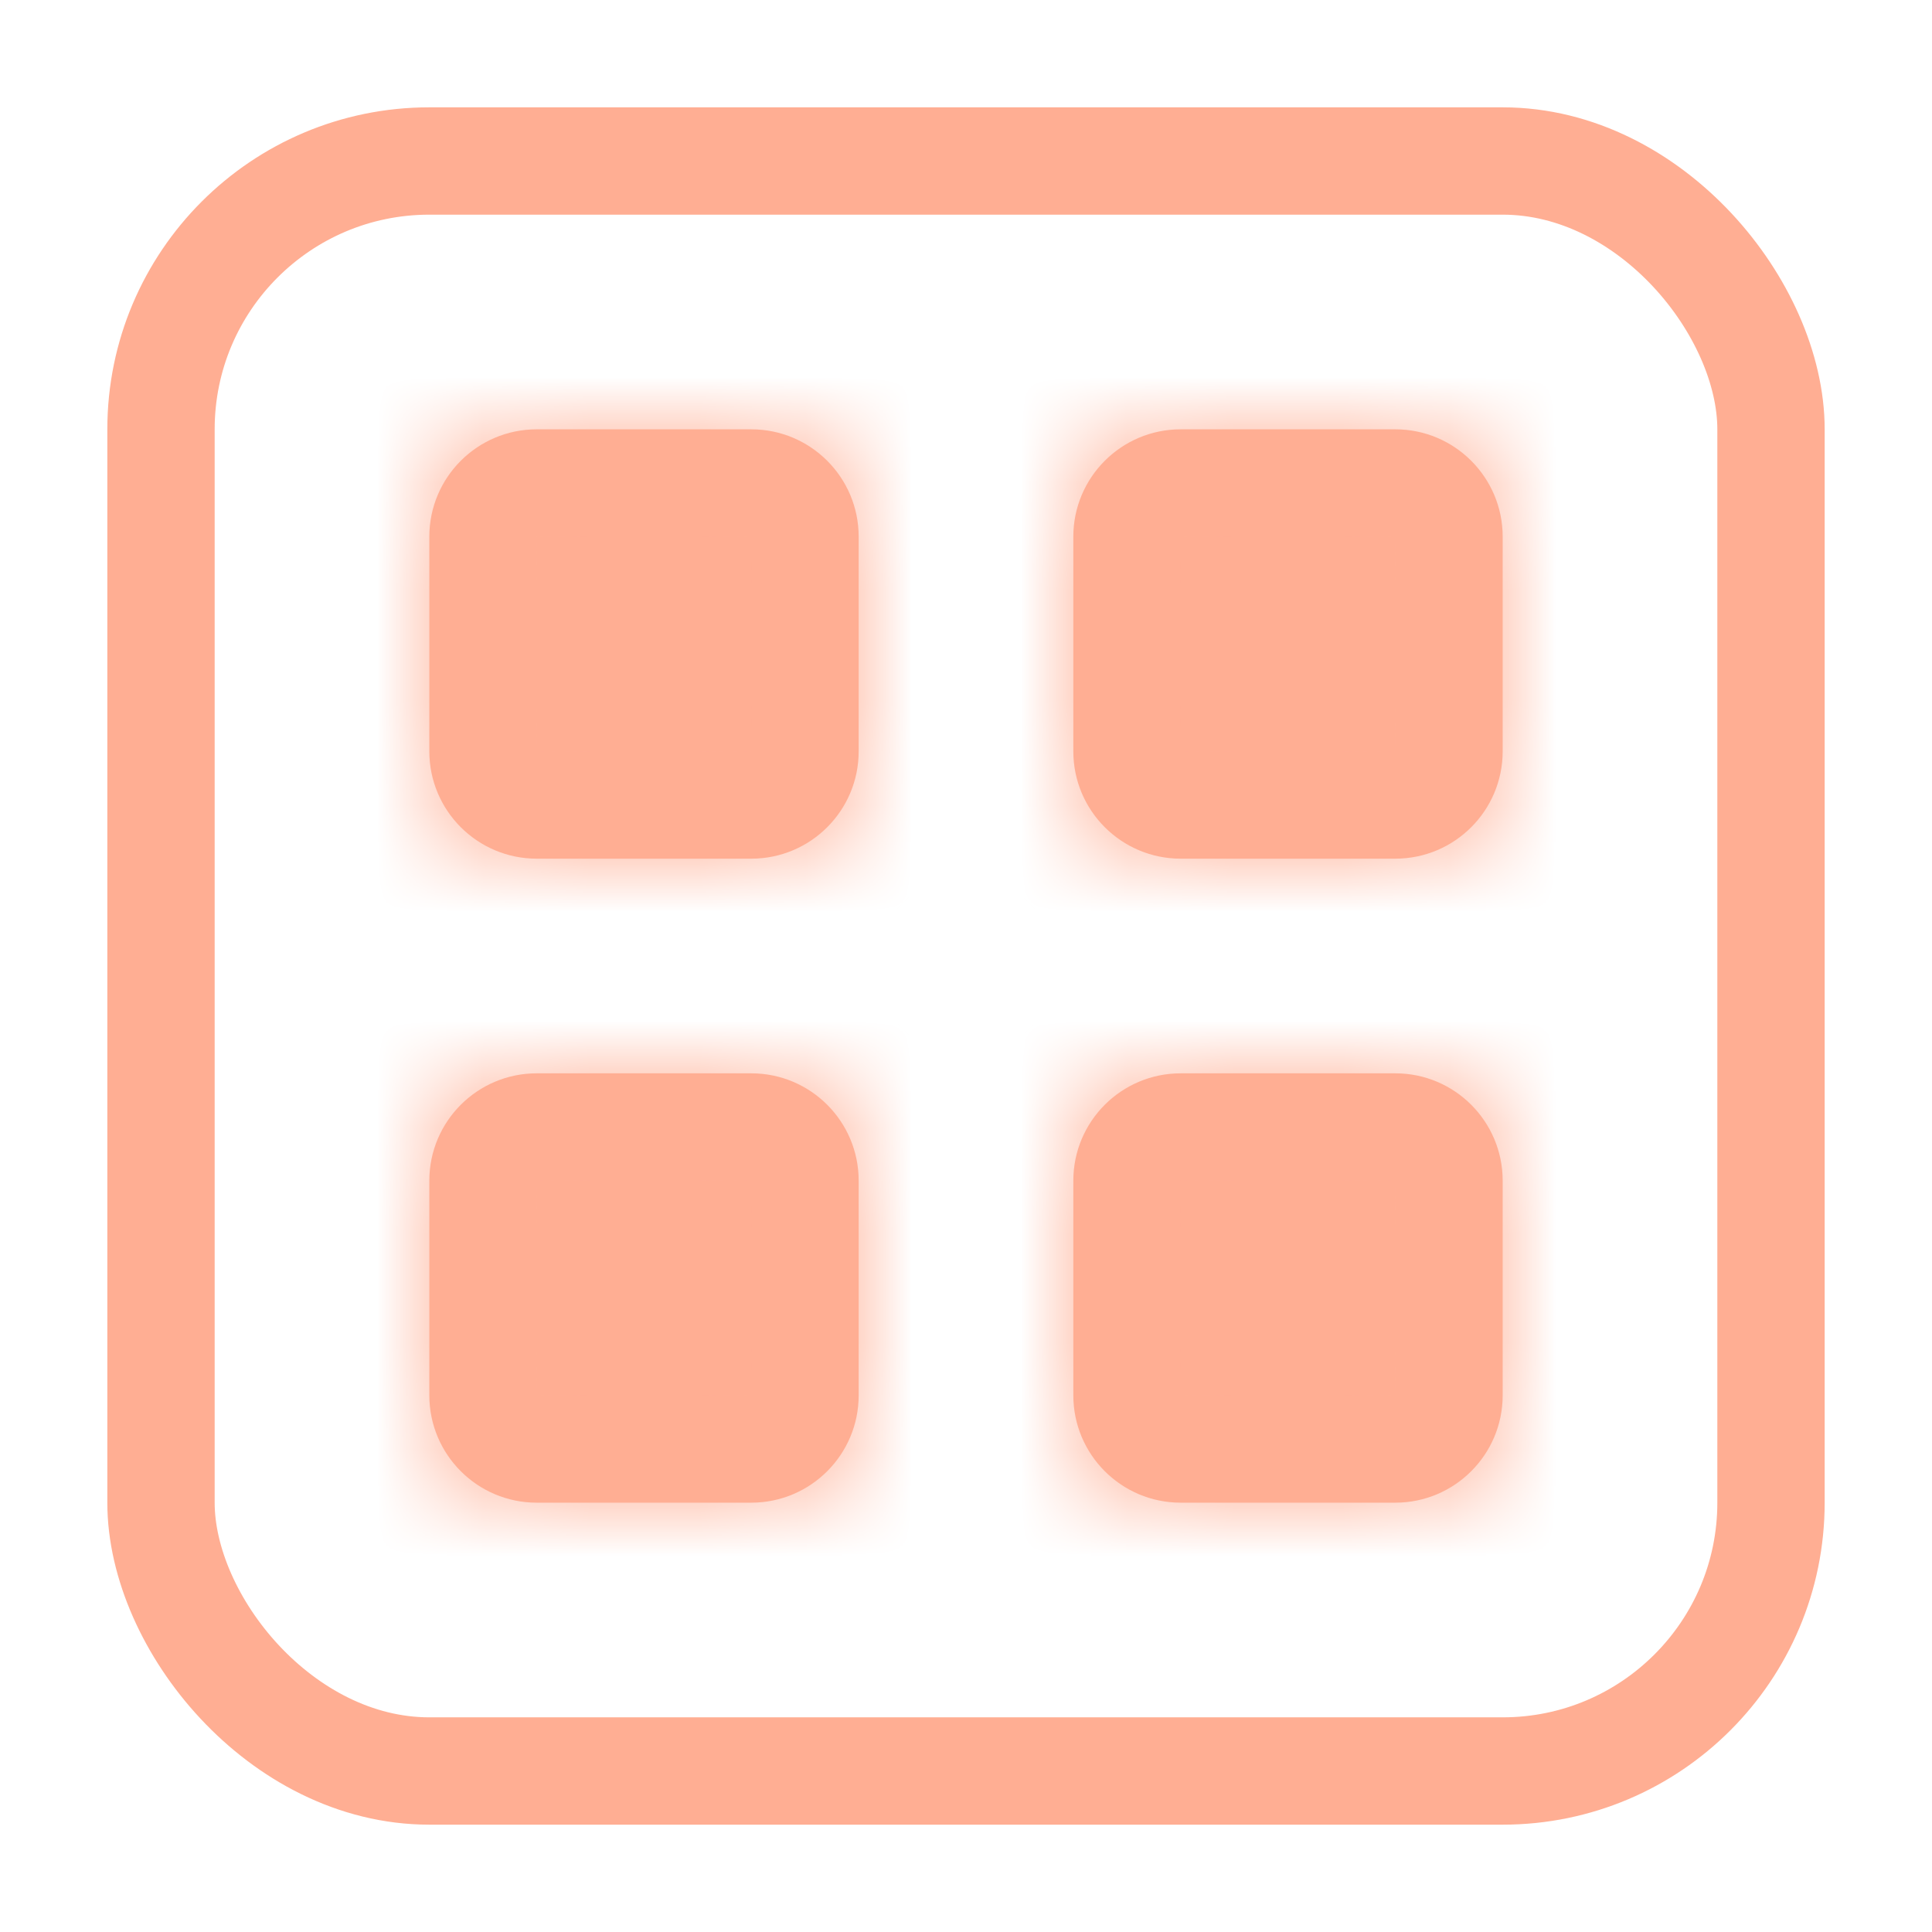 <svg width="18" height="18" viewBox="0 0 18 18" fill="none" xmlns="http://www.w3.org/2000/svg">
<mask id="path-1-inside-1" fill="white">
<path fill-rule="evenodd" clip-rule="evenodd" d="M5 4C4.448 4 4 4.448 4 5V7C4 7.552 4.448 8 5 8H7C7.552 8 8 7.552 8 7V5C8 4.448 7.552 4 7 4H5ZM11 4C10.448 4 10 4.448 10 5V7C10 7.552 10.448 8 11 8H13C13.552 8 14 7.552 14 7V5C14 4.448 13.552 4 13 4H11ZM10 11C10 10.448 10.448 10 11 10H13C13.552 10 14 10.448 14 11V13C14 13.552 13.552 14 13 14H11C10.448 14 10 13.552 10 13V11ZM5 10C4.448 10 4 10.448 4 11V13C4 13.552 4.448 14 5 14H7C7.552 14 8 13.552 8 13V11C8 10.448 7.552 10 7 10H5Z"/>
</mask>
<path fill-rule="evenodd" clip-rule="evenodd" d="M5 4C4.448 4 4 4.448 4 5V7C4 7.552 4.448 8 5 8H7C7.552 8 8 7.552 8 7V5C8 4.448 7.552 4 7 4H5ZM11 4C10.448 4 10 4.448 10 5V7C10 7.552 10.448 8 11 8H13C13.552 8 14 7.552 14 7V5C14 4.448 13.552 4 13 4H11ZM10 11C10 10.448 10.448 10 11 10H13C13.552 10 14 10.448 14 11V13C14 13.552 13.552 14 13 14H11C10.448 14 10 13.552 10 13V11ZM5 10C4.448 10 4 10.448 4 11V13C4 13.552 4.448 14 5 14H7C7.552 14 8 13.552 8 13V11C8 10.448 7.552 10 7 10H5Z" fill="#FFAE93"/>
<path d="M5 5V3C3.895 3 3 3.895 3 5H5ZM5 7V5H3V7H5ZM5 7H3C3 8.105 3.895 9 5 9V7ZM7 7H5V9H7V7ZM7 7V9C8.105 9 9 8.105 9 7H7ZM7 5V7H9V5H7ZM7 5H9C9 3.895 8.105 3 7 3V5ZM5 5H7V3H5V5ZM11 5V3C9.895 3 9 3.895 9 5H11ZM11 7V5H9V7H11ZM11 7H9C9 8.105 9.895 9 11 9V7ZM13 7H11V9H13V7ZM13 7V9C14.105 9 15 8.105 15 7H13ZM13 5V7H15V5H13ZM13 5H15C15 3.895 14.105 3 13 3V5ZM11 5H13V3H11V5ZM11 9C9.895 9 9 9.895 9 11H11V9ZM13 9H11V11H13V9ZM15 11C15 9.895 14.105 9 13 9V11H15ZM15 13V11H13V13H15ZM13 15C14.105 15 15 14.105 15 13H13V15ZM11 15H13V13H11V15ZM9 13C9 14.105 9.895 15 11 15V13H9ZM9 11V13H11V11H9ZM5 11V9C3.895 9 3 9.895 3 11H5ZM5 13V11H3V13H5ZM5 13H3C3 14.105 3.895 15 5 15V13ZM7 13H5V15H7V13ZM7 13V15C8.105 15 9 14.105 9 13H7ZM7 11V13H9V11H7ZM7 11H9C9 9.895 8.105 9 7 9V11ZM5 11H7V9H5V11Z" fill="#FFAE93" mask="url(#path-1-inside-1)"/>
<rect x="1.5" y="1.5" width="15" height="15" rx="2.5" stroke="#FFAE93"/>
</svg>
